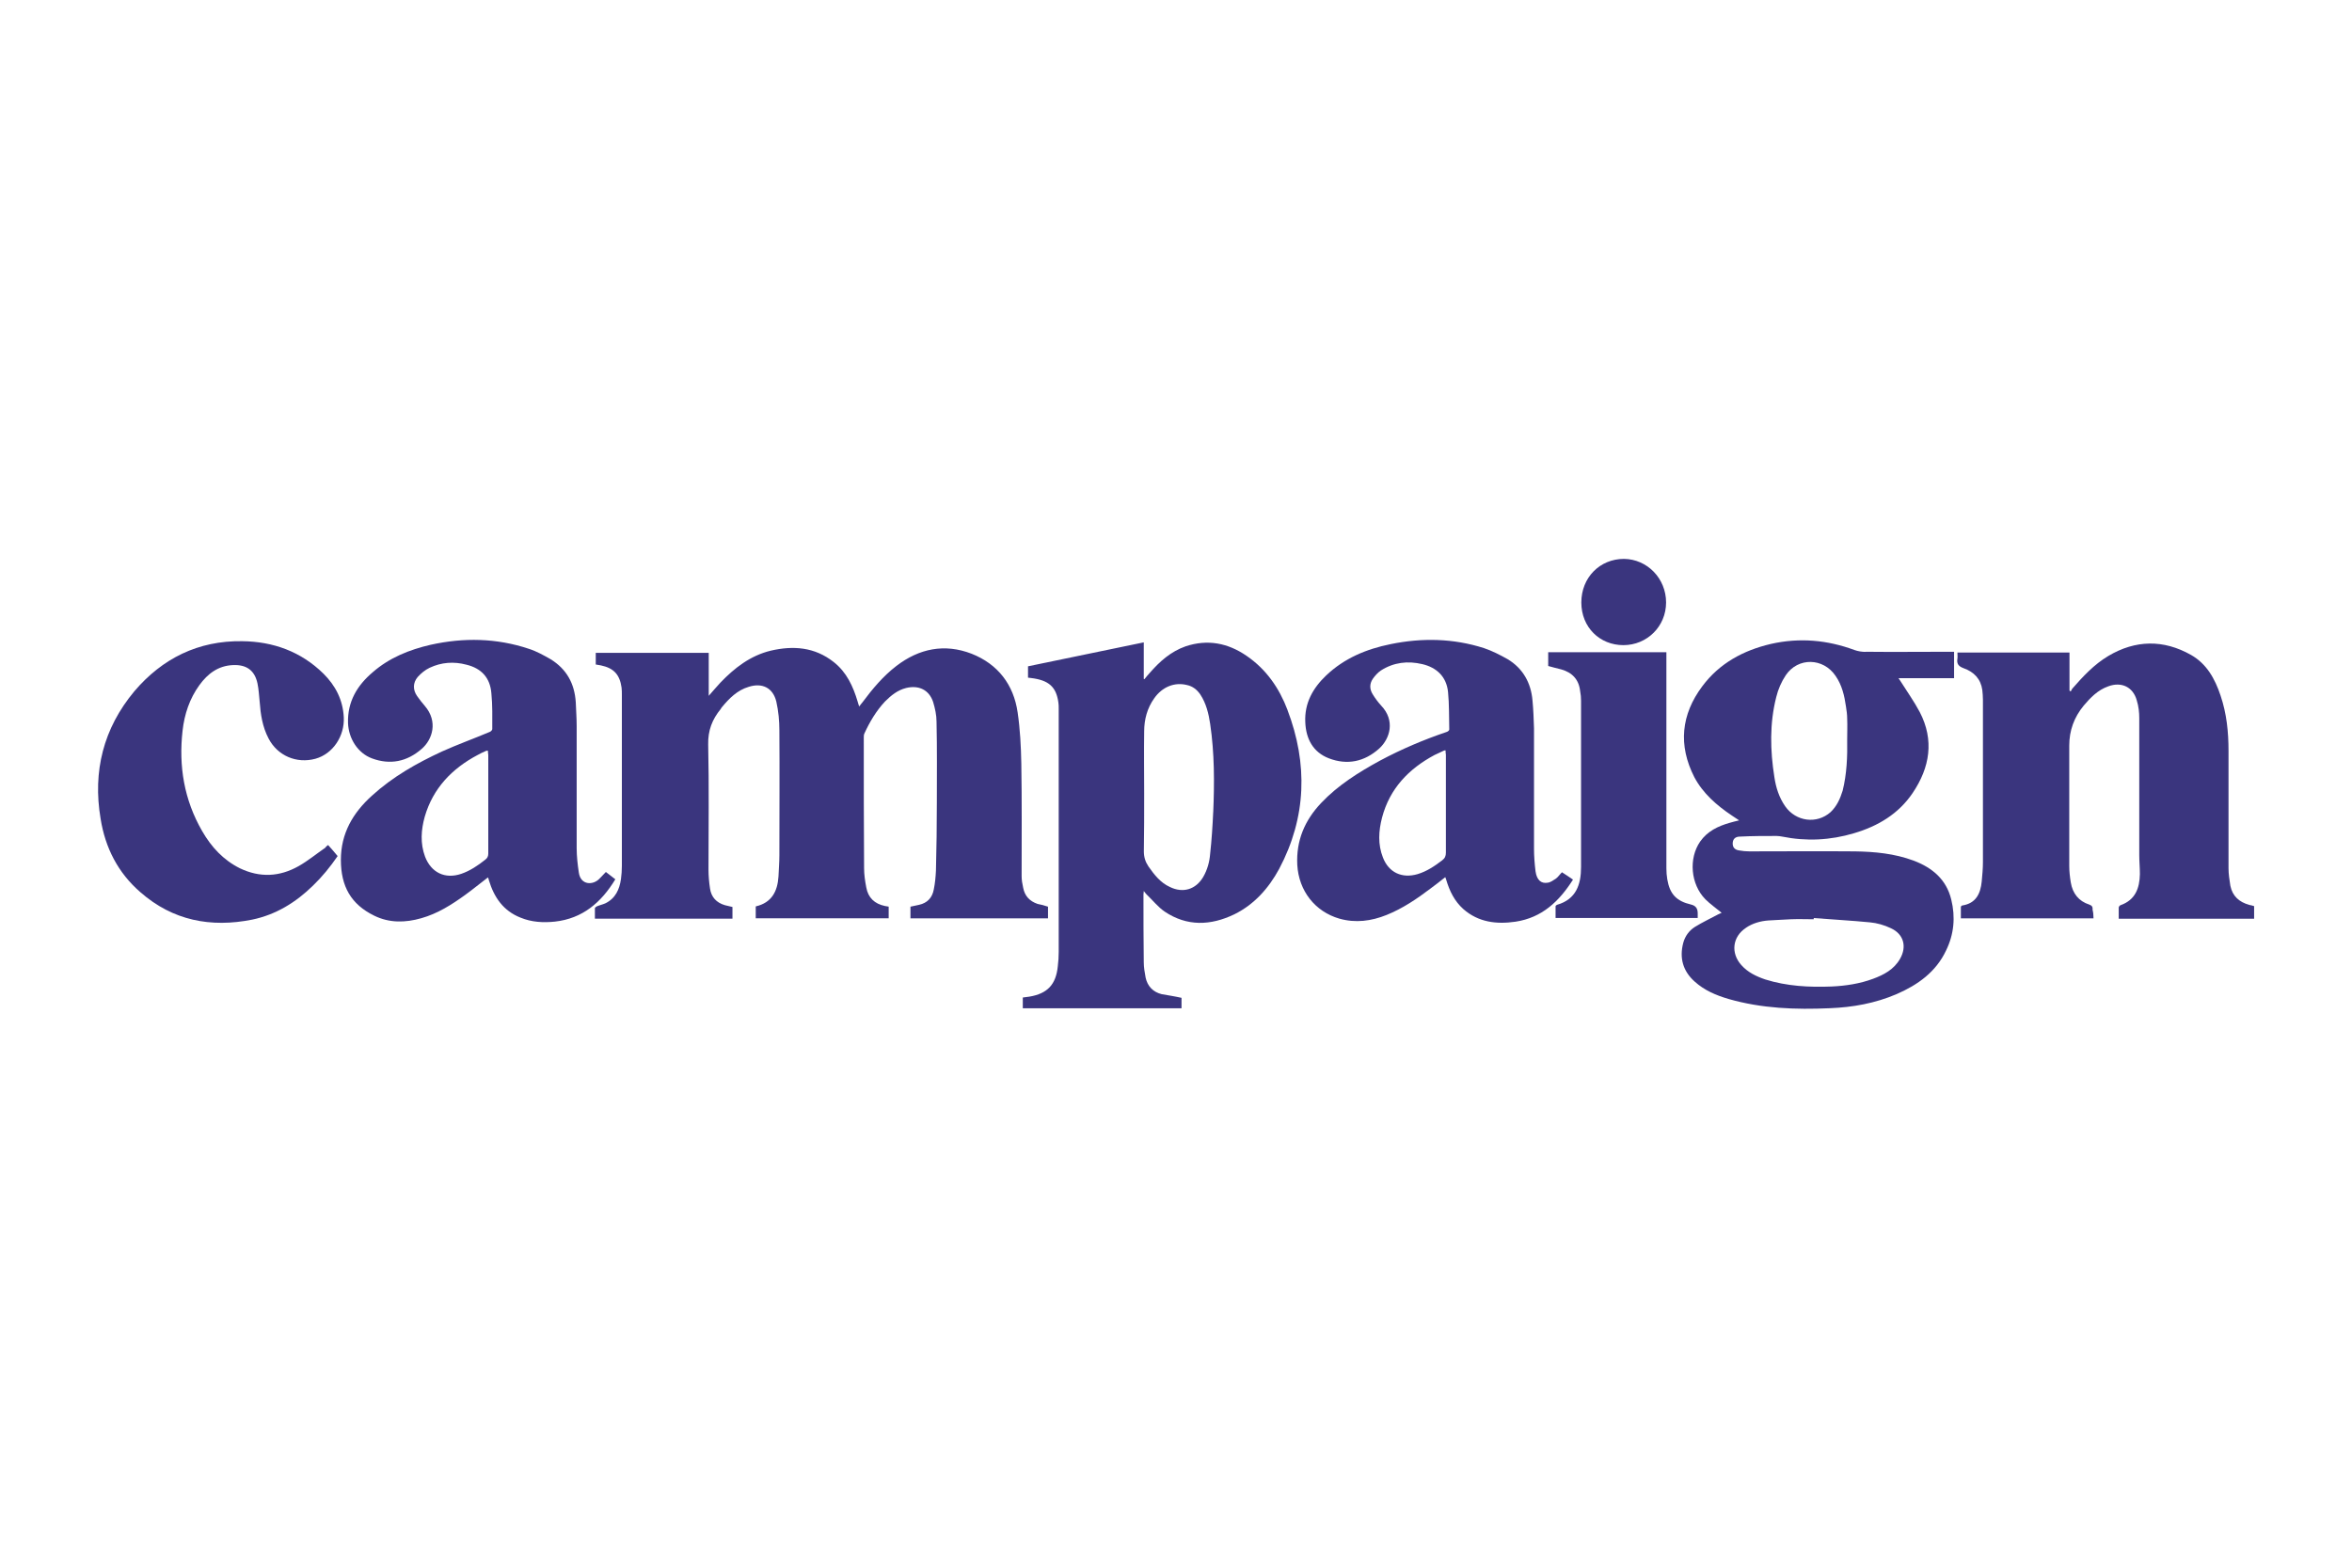 <?xml version="1.0" encoding="UTF-8"?> <svg xmlns="http://www.w3.org/2000/svg" id="Layer_1" width="600" height="400" viewBox="0 0 600 400"><defs><style>.cls-1{fill:#3a357e;}</style></defs><path class="cls-1" d="m238.76,222.17c-.08,1.64-.23,3.21-.55,4.78-.39,2.11-1.64,3.45-3.76,3.92-.78.16-1.49.31-2.19.47v2.98h35.09v-2.98c-.94-.31-1.8-.55-2.66-.7-2.04-.7-3.29-2.04-3.68-4.15-.23-1.02-.39-1.96-.39-2.98,0-9.56.08-19.11-.08-28.67-.08-4.39-.31-8.77-.94-13.08-1.02-7.05-5.01-12.3-11.75-14.96-6.89-2.66-13.39-1.33-19.19,3.13-3.37,2.58-6.11,5.87-8.62,9.24-.23.31-.55.63-.86,1.1-.16-.55-.31-.86-.39-1.25-1.17-3.92-2.82-7.52-6.11-10.1-4.86-3.84-10.34-4.23-16.06-2.9-5.17,1.25-9.24,4.39-12.84,8.15-.94,1.02-1.88,2.11-2.98,3.37v-10.97h-28.82v2.98c.47.08.94.16,1.33.23,3.29.7,4.78,2.35,5.25,5.64.08.63.08,1.25.08,1.88v43.63c0,1.1-.08,2.27-.23,3.37-.39,2.66-1.41,4.93-3.99,6.19-.7.31-1.49.47-2.19.78-.16.08-.47.31-.47.47v2.66h35.09v-2.98c-.7-.16-1.33-.31-1.96-.47-2.11-.63-3.45-2.04-3.76-4.23-.24-1.57-.39-3.21-.39-4.78,0-10.65.16-21.3-.08-31.96-.08-3.6,1.02-6.42,3.21-9.09.08-.16.16-.31.31-.47,1.88-2.27,3.92-4.31,6.81-5.17,3.45-1.1,6.19.23,7.05,3.76.55,2.43.78,4.93.78,7.36.08,10.65,0,21.23,0,31.88,0,1.8-.16,3.6-.23,5.4-.24,3.76-1.72,6.66-5.72,7.6,0,0-.08,0-.08.08v2.98h33.91v-2.98c-.16,0-.31-.08-.47-.08s-.31-.08-.47-.08c-2.66-.55-4.31-2.11-4.78-4.78-.31-1.64-.55-3.21-.55-4.86-.08-11.12-.08-22.17-.08-33.29,0-.39,0-.78.16-1.1,1.33-2.9,2.98-5.72,5.25-8.15,1.57-1.57,3.21-2.9,5.4-3.45,3.21-.78,5.87.47,6.89,3.6.47,1.57.86,3.29.86,5.01.16,6.89.08,13.71.08,20.6,0,5.8-.08,11.59-.23,17.39Z"></path><path class="cls-1" d="m475.92,166.33c-.94,0-1.96-.16-2.82-.47-6.97-2.58-14.02-3.21-21.3-1.57-7.05,1.64-13.16,4.93-17.54,10.81-5.4,7.21-6.19,15.04-2.04,23.18,2.19,4.15,5.72,7.21,9.56,9.79.55.39,1.17.78,1.88,1.25-.94.23-1.64.39-2.43.63-2.98.86-5.64,2.11-7.52,4.78-2.98,4.31-2.43,10.89,1.33,14.72,1.25,1.25,2.74,2.27,4.15,3.45-.16.08-.55.23-.86.39-2.04,1.1-4.07,2.04-5.95,3.21-1.49.94-2.51,2.35-2.98,4.07-1.02,3.84-.08,7.21,2.9,9.87,2.51,2.27,5.48,3.52,8.69,4.46,8.46,2.43,17.07,2.74,25.77,2.35,5.87-.23,11.59-1.25,17.07-3.6,5.4-2.35,10.03-5.64,12.61-11.12,2.04-4.15,2.43-8.54,1.33-13-1.25-5.17-4.86-8.15-9.63-9.95-4.86-1.8-9.87-2.27-14.96-2.35-8.93-.08-17.94,0-26.94,0-.86,0-1.72-.08-2.58-.24-1.17-.16-1.72-.86-1.64-1.96.08-.94.63-1.57,1.88-1.57,3.13-.16,6.19-.16,9.32-.16.47,0,.94.08,1.41.16,6.19,1.25,12.3.94,18.33-.86,6.11-1.8,11.36-4.93,14.96-10.26,4.39-6.5,5.56-13.47,1.8-20.68-1.41-2.66-3.21-5.17-4.78-7.68-.16-.31-.39-.55-.63-.94h14.18v-6.74h-1.49c-7.05,0-14.02.08-21.07,0Zm-30.55,70.41c1.72-1.17,3.68-1.72,5.72-1.88,1.96-.08,3.84-.24,5.8-.31,1.88-.08,3.84,0,5.8,0v-.31c4.78.39,9.56.63,14.33,1.1,1.8.16,3.68.7,5.33,1.49,3.29,1.49,4.15,4.7,2.35,7.83-1.57,2.74-4.15,4.07-6.89,5.09-3.37,1.25-6.97,1.8-10.57,1.96-5.72.23-11.44-.08-16.92-1.8-2.27-.78-4.46-1.8-6.11-3.68-2.74-3.05-2.27-7.21,1.17-9.48Zm24.67-34.93c-.63,2.04-1.49,3.92-3.05,5.4-3.52,3.13-8.85,2.43-11.59-1.49-1.57-2.27-2.35-4.78-2.74-7.36-1.1-6.89-1.25-13.78.47-20.52.47-1.96,1.33-3.92,2.43-5.56,3.13-4.62,9.56-4.46,12.69.16,1.64,2.35,2.27,5.09,2.66,7.83.16,1.02.31,2.04.31,3.13.08,1.72,0,3.52,0,5.25.08,4.39-.08,8.77-1.17,13.16Z"></path><path class="cls-1" d="m328.44,181.13c-2.11-5.56-5.4-10.34-10.42-13.78-4.78-3.29-9.95-4.31-15.59-2.43-3.76,1.33-6.58,3.84-9.16,6.81-.47.47-.86,1.02-1.33,1.57,0,0-.08-.08-.16-.08v-9.32c-9.95,2.04-19.74,4.07-29.53,6.11v2.9c.23,0,.47.08.7.08,4.62.55,6.5,2.27,7.05,6.27.08.47.08,1.02.08,1.57v62.03c0,1.25-.08,2.51-.23,3.68-.47,4.7-2.66,6.97-7.21,7.75-.63.08-1.17.16-1.72.23v2.74h40.49v-2.66c-1.72-.39-3.37-.63-5.09-.94-2.19-.55-3.6-2.04-4.07-4.23-.24-1.33-.47-2.58-.47-3.92-.08-5.8-.08-11.51-.08-17.31,0-.23.08-.47.08-.86.31.39.47.63.7.86,1.57,1.49,2.9,3.21,4.62,4.39,5.72,3.84,11.75,3.6,17.78.7,5.09-2.51,8.77-6.66,11.44-11.59,6.97-13.16,7.36-26.79,2.11-40.57Zm-18.95,26.08c-.16,3.52-.39,7.13-.78,10.65-.16,2.04-.7,4.07-1.8,5.95-1.88,3.13-5.09,4.15-8.46,2.51-2.43-1.1-3.99-3.13-5.48-5.25-.78-1.17-1.17-2.35-1.17-3.84.08-4.93.08-9.87.08-14.8,0-5.33-.08-10.57,0-15.82,0-3.05.78-5.95,2.58-8.46,2.04-2.9,5.17-4.15,8.3-3.37,1.49.31,2.58,1.17,3.45,2.43,1.49,2.27,2.11,4.86,2.51,7.52,1.1,7.44,1.1,14.96.78,22.48Z"></path><path class="cls-1" d="m573.75,230.87c-2.51-.7-4.23-2.19-4.78-4.86-.23-1.49-.47-2.98-.47-4.46v-29.92c0-4.86-.47-9.56-2.04-14.18-1.41-4.23-3.52-8.07-7.52-10.34-7.05-3.99-14.18-3.84-21.07.24-3.68,2.19-6.5,5.25-9.24,8.38-.16.24-.23.47-.39.7-.08-.08-.24-.16-.31-.23v-9.71h-28.59c0,.55.08,1.1,0,1.57-.23,1.33.31,1.96,1.57,2.43,2.66.94,4.39,2.74,4.78,5.56.08.78.16,1.64.16,2.51v41.43c0,1.64-.16,3.29-.31,4.93-.31,3.13-1.49,5.56-4.93,6.11-.16,0-.39.23-.39.39v2.9h33.84c0-.86-.08-1.57-.24-2.19.08-.7-.16-1.1-.86-1.33-2.66-.86-4.23-2.82-4.7-5.64-.23-1.41-.39-2.82-.39-4.23v-30.7q0-5.72,3.68-10.18c1.72-2.04,3.6-3.99,6.27-4.93,3.37-1.25,6.34.16,7.28,3.6.47,1.49.63,3.05.63,4.54v34.93c0,1.57.16,3.21.16,4.86-.08,3.6-1.17,6.58-4.93,7.91-.23.08-.47.39-.47.63v2.82h34.54v-3.21c-.47-.16-.86-.24-1.25-.31Z"></path><path class="cls-1" d="m401.28,224.44c-.94-.63-1.8-1.25-2.82-1.88-.63.63-1.02,1.25-1.57,1.64-.63.39-1.33.94-2.04,1.02-1.72.31-2.82-.7-3.13-2.9-.23-1.88-.39-3.84-.39-5.8v-30.7c-.08-2.35-.16-4.78-.39-7.13-.39-4.46-2.43-8.15-6.34-10.5-1.96-1.1-3.92-2.11-6.03-2.82-7.83-2.51-15.82-2.66-23.81-1.02-6.19,1.25-11.83,3.6-16.45,7.99-3.37,3.21-5.56,7.05-5.33,11.91.16,4.23,1.96,7.68,6.03,9.24,4.7,1.8,9.09.86,12.84-2.51,2.74-2.51,4.15-7.13.47-10.97-.78-.86-1.49-1.8-2.11-2.82-.86-1.33-.86-2.74,0-3.99.55-.78,1.25-1.57,2.04-2.11,3.29-2.11,6.89-2.51,10.57-1.64,3.68.86,6.19,3.21,6.58,7.13.31,3.13.23,6.34.31,9.56,0,.24-.39.55-.7.63-5.8,1.96-11.51,4.39-16.92,7.28-5.48,2.98-10.73,6.27-15.04,10.81-4.23,4.46-6.42,9.63-6.11,15.82.39,6.66,4.54,11.91,10.73,13.71,4.15,1.17,8.15.63,12.06-.94,4.07-1.64,7.68-4.07,11.2-6.74,1.25-.94,2.51-1.88,3.76-2.9.16.31.16.47.23.63.86,2.9,2.11,5.48,4.39,7.52,3.84,3.37,8.46,3.92,13.31,3.21,6.74-1.02,11.12-5.17,14.65-10.73Zm-32.43-6.89c0,.86-.23,1.41-.94,1.96-1.96,1.49-3.92,2.82-6.27,3.52-3.99,1.17-7.36-.39-8.85-4.23-1.33-3.37-1.1-6.81-.23-10.18,1.96-7.44,6.81-12.45,13.39-15.98.78-.39,1.57-.7,2.35-1.1.16-.08.23-.08.47-.08,0,.31,0,.7.08,1.1v24.98Z"></path><path class="cls-1" d="m156.99,224.37c-.78-.63-1.64-1.25-2.43-1.88-.55.63-1.1,1.1-1.57,1.64-1.64,1.8-4.86,1.8-5.33-1.49-.31-2.11-.55-4.15-.55-6.27v-31.17c0-2.04-.16-3.99-.23-6.03-.31-4.78-2.35-8.46-6.42-10.97-1.8-1.02-3.6-2.04-5.56-2.66-8.22-2.74-16.6-2.9-25.06-1.02-5.4,1.25-10.5,3.29-14.72,6.97-3.99,3.37-6.5,7.52-6.34,13,.16,3.99,2.51,7.68,6.11,9.01,4.62,1.72,8.93.86,12.69-2.43,2.74-2.35,4.23-6.97.78-10.97-.7-.78-1.33-1.64-1.96-2.51-1.1-1.57-1.1-3.37.16-4.86.86-.94,1.88-1.8,3.05-2.35,2.98-1.41,6.19-1.64,9.4-.78,3.84.94,6.03,3.37,6.34,7.28.31,3.05.23,6.11.23,9.16,0,.23-.39.63-.63.7-4.07,1.72-8.22,3.21-12.22,5.01-6.42,2.98-12.53,6.42-17.86,11.28-4.86,4.39-7.91,9.63-7.91,16.37s2.58,11.36,8.54,14.25c3.84,1.88,7.91,1.8,11.98.63,4.15-1.17,7.75-3.45,11.2-5.95,1.96-1.41,3.84-2.98,5.8-4.46.16.31.23.63.23.7,1.33,4.39,3.68,7.83,8.07,9.56,2.82,1.17,5.8,1.33,8.77,1.02,7.05-.78,11.83-4.86,15.43-10.81Zm-32.43-6.58c0,.7-.23,1.17-.78,1.57-1.88,1.49-3.84,2.82-6.11,3.6-4.15,1.41-7.68-.31-9.24-4.39-1.25-3.37-1.02-6.81-.08-10.18,2.11-7.28,6.97-12.3,13.47-15.74.7-.39,1.49-.78,2.27-1.1h.39c0,.31,0,.63.08,1.1v25.14Z"></path><path class="cls-1" d="m82.98,216.3c-2.27,1.57-4.46,3.37-6.81,4.7-4.86,2.74-9.87,2.98-14.96.55-4.23-2.11-7.28-5.4-9.63-9.48-4.62-7.99-6.03-16.6-5.01-25.61.47-4.23,1.8-8.22,4.31-11.67,2.11-2.9,4.78-4.93,8.54-5.09,3.45-.16,5.56,1.33,6.27,4.7.31,1.49.39,3.05.55,4.62.23,3.21.7,6.42,2.27,9.4,2.27,4.39,7.13,6.5,11.98,5.17,4.46-1.25,7.44-5.8,7.21-10.57-.23-4.46-2.11-8.07-5.17-11.12-5.72-5.64-12.84-8.22-20.76-8.3-11.2-.16-20.36,4.39-27.49,12.77-7.91,9.48-10.65,20.44-8.62,32.5,1.17,7.44,4.46,13.86,10.18,18.8,8.22,7.21,17.94,9.09,28.51,6.97,6.03-1.25,11.12-4.39,15.51-8.69,2.35-2.27,4.39-4.78,6.27-7.52-.78-.94-1.57-1.88-2.43-2.82-.31.23-.63.47-.7.7Z"></path><path class="cls-1" d="m433.08,232.9q0-1.72-1.72-2.11c-3.68-.86-5.4-2.66-6.03-6.42-.16-.94-.23-1.88-.23-2.82v-55.14h-30.15v3.52c1.17.31,2.27.63,3.29.86,2.82.78,4.54,2.58,4.86,5.56.16.78.23,1.64.23,2.43v42.45c0,4.46-1.25,8.22-6.11,9.63-.16.08-.39.23-.39.39v2.98h36.26v-1.33Z"></path><path class="cls-1" d="m414.13,164.61c6.03,0,10.89-4.78,10.89-10.89s-4.78-11.04-10.73-11.12c-6.19,0-10.89,4.78-10.89,11.12s4.7,10.89,10.73,10.89Z"></path></svg> 